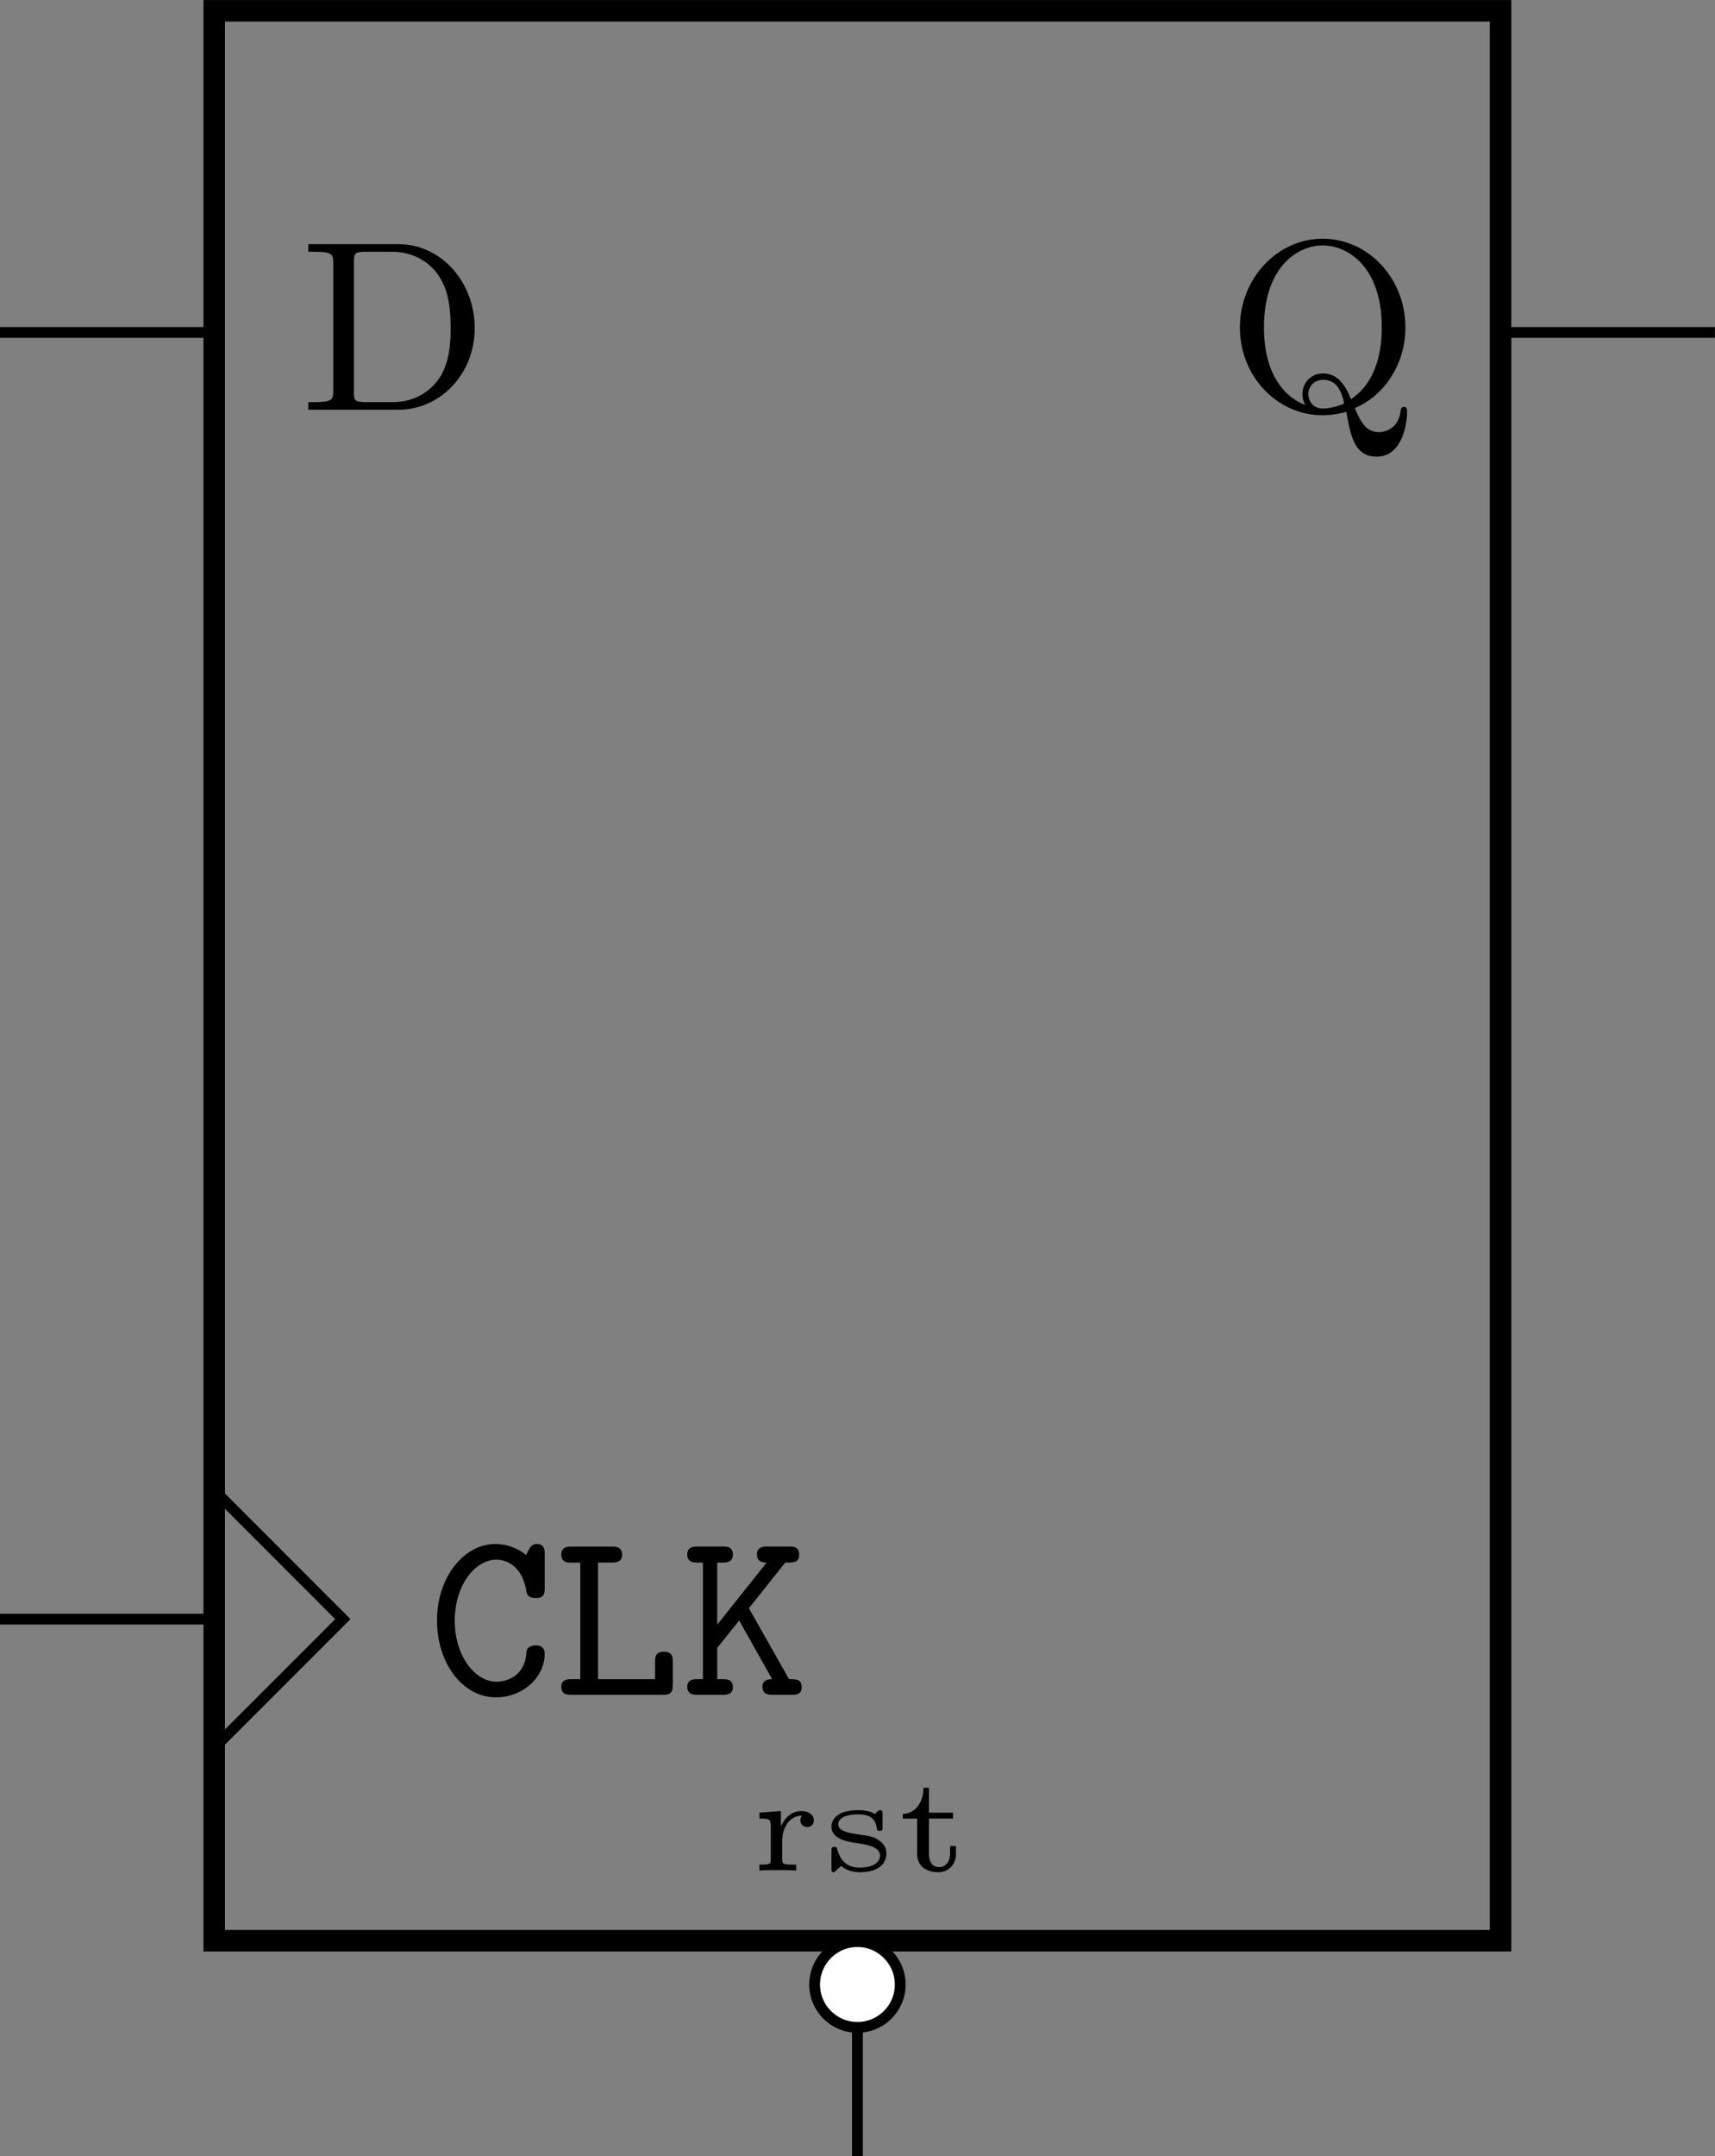 <?xml version="1.0" encoding="UTF-8" standalone="no"?>
<svg
   xmlns:dc="http://purl.org/dc/elements/1.1/"
   xmlns:cc="http://creativecommons.org/ns#"
   xmlns:rdf="http://www.w3.org/1999/02/22-rdf-syntax-ns#"
   xmlns:svg="http://www.w3.org/2000/svg"
   xmlns="http://www.w3.org/2000/svg"
   xmlns:xlink="http://www.w3.org/1999/xlink"
   xmlns:sodipodi="http://sodipodi.sourceforge.net/DTD/sodipodi-0.dtd"
   xmlns:inkscape="http://www.inkscape.org/namespaces/inkscape"
   width="22.4mm"
   height="28.153mm"
   viewBox="0 0 22.4 28.153"
   version="1.1"
   id="svg8"
   inkscape:version="1.0 (4035a4fb49, 2020-05-01)"
   sodipodi:docname="03_DFF_rst.svg">
  <rect x="0" y="0" width="22.4" height="28.153" fill="#808080" stroke="none"/>
  <defs
     id="defs2">
    <g
       id="g956">
      <symbol
         id="glyph0-0"
         overflow="visible">
        <path
           id="path833"
           d=""
           style="stroke:none" />
      </symbol>
      <symbol
         id="glyph0-1"
         overflow="visible">
        <path
           id="path836"
           d="m 4.969,-9 c 0,-0.406 -0.031,-0.406 -0.5,-0.406 C 3.406,-8.484 1.828,-8.484 1.5,-8.484 H 1.234 V -7.875 H 1.5 c 0.516,0 1.266,-0.078 1.844,-0.266 v 7.531 h -2 V 0 c 0.609,-0.031 2.109,-0.031 2.781,-0.031 0.688,0 2.203,0 2.797,0.031 V -0.609 H 4.969 Z m 0,0"
           style="stroke:none" />
      </symbol>
      <symbol
         id="glyph0-2"
         overflow="visible">
        <path
           id="path839"
           d="m 3.266,-1.031 c 0,-0.594 -0.469,-1.031 -1.031,-1.031 -0.562,0 -1.031,0.438 -1.031,1.031 0,0.594 0.469,1.031 1.031,1.031 0.562,0 1.031,-0.438 1.031,-1.031 z m 0,0"
           style="stroke:none" />
      </symbol>
      <symbol
         id="glyph0-3"
         overflow="visible">
        <path
           id="path842"
           d="M 9.016,-3.875 H 8.406 C 8.312,-2.891 8.078,-0.609 5.5,-0.609 H 3.953 V -9.219 h 1.906 v -0.625 C 5.156,-9.812 3.891,-9.812 3.125,-9.812 c -0.531,0 -2.156,0 -2.578,-0.031 v 0.625 H 2.062 v 8.609 H 0.547 V 0 H 8.594 Z m 0,0"
           style="stroke:none" />
      </symbol>
      <symbol
         id="glyph0-4"
         overflow="visible">
        <path
           id="path845"
           d="m 3.203,-8.938 c 0,-0.594 -0.484,-1.031 -1.031,-1.031 -0.594,0 -1.031,0.484 -1.031,1.031 0,0.547 0.438,1.031 1.031,1.031 0.547,0 1.031,-0.438 1.031,-1.031 z m -2.531,2.594 v 0.625 c 0.844,0 0.953,0 0.953,0.562 v 4.547 h -1 V 0 c 0.344,-0.031 1.328,-0.031 1.719,-0.031 0.391,0 1.312,0 1.656,0.031 V -0.609 H 3.109 v -5.844 z m 0,0"
           style="stroke:none" />
      </symbol>
      <symbol
         id="glyph0-5"
         overflow="visible">
        <path
           id="path848"
           d="M 2.984,-9.953 0.5,-9.844 v 0.625 c 0.891,0 0.984,0 0.984,0.562 V 0 H 2.094 c 0.25,-0.266 0.484,-0.547 0.719,-0.828 0.734,0.75 1.516,0.922 2.094,0.922 1.984,0 3.5,-1.219 3.5,-3.297 0,-1.953 -1.344,-3.25 -3.312,-3.25 -0.844,0 -1.516,0.266 -2.109,0.734 z M 3.062,-5.031 c 0.5,-0.688 1.234,-0.953 1.844,-0.953 1.781,0 1.781,1.828 1.781,2.766 0,0.656 0,1.469 -0.344,2 -0.453,0.688 -1.125,0.828 -1.578,0.828 -0.984,0 -1.516,-0.688 -1.703,-1 z m 0,0"
           style="stroke:none" />
      </symbol>
      <symbol
         id="glyph0-6"
         overflow="visible">
        <path
           id="path851"
           d="m 2.984,-3.234 c 0,-0.469 0.094,-2.75 1.781,-2.75 -0.203,0.156 -0.312,0.406 -0.312,0.656 0,0.594 0.484,0.844 0.844,0.844 0.359,0 0.828,-0.25 0.828,-0.844 0,-0.719 -0.75,-1.125 -1.438,-1.125 -1.125,0 -1.625,0.984 -1.812,1.594 H 2.859 v -1.594 L 0.5,-6.344 v 0.625 c 0.891,0 0.984,0 0.984,0.562 v 4.547 H 0.5 V 0 c 0.328,-0.031 1.406,-0.031 1.812,-0.031 0.406,0 1.578,0 1.922,0.031 v -0.609 h -1.25 z m 0,0"
           style="stroke:none" />
      </symbol>
      <symbol
         id="glyph0-7"
         overflow="visible">
        <path
           id="path854"
           d="m 6.484,-3.172 c 0.328,0 0.422,0 0.422,-0.359 0,-0.422 -0.109,-1.5 -0.766,-2.172 C 5.531,-6.312 4.734,-6.5 3.906,-6.5 c -2.25,0 -3.469,1.469 -3.469,3.266 0,2.016 1.484,3.328 3.656,3.328 2.156,0 2.812,-1.531 2.812,-1.766 0,-0.219 -0.219,-0.219 -0.312,-0.219 -0.219,0 -0.234,0.047 -0.328,0.234 -0.375,0.922 -1.312,1.219 -2,1.219 -2.078,0 -2.094,-1.922 -2.094,-2.734 z m -4.312,-0.406 C 2.188,-4.172 2.203,-4.734 2.516,-5.25 2.781,-5.703 3.281,-6.031 3.906,-6.031 c 1.531,0 1.656,1.734 1.672,2.453 z m 0,0"
           style="stroke:none" />
      </symbol>
      <symbol
         id="glyph0-8"
         overflow="visible">
        <path
           id="path857"
           d="M 6.594,-4.281 C 6.594,-5.609 5.547,-6.5 3.531,-6.5 c -0.812,0 -2.5,0.078 -2.5,1.281 0,0.594 0.453,0.859 0.844,0.859 0.438,0 0.844,-0.297 0.844,-0.844 0,-0.281 -0.094,-0.531 -0.344,-0.688 0.484,-0.141 0.828,-0.141 1.094,-0.141 0.984,0 1.562,0.547 1.562,1.734 v 0.562 c -2.266,0 -4.547,0.641 -4.547,2.234 0,1.297 1.672,1.594 2.656,1.594 1.109,0 1.812,-0.609 2.094,-1.234 0,0.531 0,1.141 1.453,1.141 h 0.734 c 0.297,0 0.406,0 0.406,-0.312 0,-0.297 -0.125,-0.297 -0.328,-0.297 C 6.594,-0.625 6.594,-0.859 6.594,-1.188 Z M 5.031,-2 c 0,1.359 -1.203,1.609 -1.656,1.609 -0.703,0 -1.297,-0.469 -1.297,-1.125 0,-1.312 1.547,-1.75 2.953,-1.828 z m 0,0"
           style="stroke:none" />
      </symbol>
      <symbol
         id="glyph1-0"
         overflow="visible">
        <path
           id="path860"
           d=""
           style="stroke:none" />
      </symbol>
      <symbol
         id="glyph1-1"
         overflow="visible">
        <path
           id="path863"
           d="m 0.562,-3.406 c 0,2.062 1.609,3.625 3.469,3.625 1.625,0 2.594,-1.391 2.594,-2.547 C 6.625,-2.422 6.625,-2.5 6.5,-2.5 6.391,-2.5 6.391,-2.438 6.375,-2.328 6.297,-0.906 5.234,-0.094 4.141,-0.094 c -0.609,0 -2.562,-0.328 -2.562,-3.312 0,-2.969 1.953,-3.312 2.562,-3.312 1.078,0 1.969,0.906 2.172,2.359 C 6.328,-4.219 6.328,-4.188 6.469,-4.188 6.625,-4.188 6.625,-4.219 6.625,-4.422 V -6.781 c 0,-0.172 0,-0.25 -0.109,-0.25 -0.031,0 -0.078,0 -0.156,0.125 l -0.5,0.734 C 5.5,-6.531 4.984,-7.031 4.031,-7.031 c -1.875,0 -3.469,1.594 -3.469,3.625 z m 0,0"
           style="stroke:none" />
      </symbol>
      <symbol
         id="glyph1-2"
         overflow="visible">
        <path
           id="path866"
           d="M 4.688,-2.141 C 4.688,-3.406 3.703,-4.469 2.5,-4.469 c -1.25,0 -2.219,1.094 -2.219,2.328 0,1.297 1.031,2.25 2.203,2.25 1.203,0 2.203,-0.984 2.203,-2.25 z m -2.188,2 c -0.438,0 -0.875,-0.203 -1.141,-0.672 -0.25,-0.438 -0.25,-1.047 -0.25,-1.406 0,-0.391 0,-0.922 0.234,-1.359 C 1.609,-4.031 2.078,-4.25 2.484,-4.25 c 0.438,0 0.859,0.219 1.125,0.656 0.266,0.422 0.266,1 0.266,1.375 0,0.359 0,0.906 -0.219,1.344 C 3.422,-0.422 2.984,-0.141 2.5,-0.141 Z m 0,0"
           style="stroke:none" />
      </symbol>
      <symbol
         id="glyph1-3"
         overflow="visible">
        <path
           id="path869"
           d="M 1.094,-3.422 V -0.75 c 0,0.438 -0.109,0.438 -0.781,0.438 V 0 c 0.359,-0.016 0.859,-0.031 1.141,-0.031 0.25,0 0.766,0.016 1.109,0.031 v -0.312 c -0.672,0 -0.781,0 -0.781,-0.438 V -2.594 C 1.781,-3.625 2.5,-4.188 3.125,-4.188 c 0.641,0 0.75,0.531 0.75,1.109 V -0.75 c 0,0.438 -0.109,0.438 -0.781,0.438 V 0 c 0.344,-0.016 0.859,-0.031 1.125,-0.031 0.25,0 0.781,0.016 1.109,0.031 v -0.312 c -0.656,0 -0.766,0 -0.766,-0.438 v -1.844 c 0,-1.031 0.703,-1.594 1.344,-1.594 0.625,0 0.734,0.531 0.734,1.109 V -0.75 c 0,0.438 -0.109,0.438 -0.781,0.438 V 0 c 0.344,-0.016 0.859,-0.031 1.125,-0.031 0.266,0 0.781,0.016 1.125,0.031 v -0.312 c -0.516,0 -0.766,0 -0.781,-0.297 v -1.906 c 0,-0.859 0,-1.156 -0.312,-1.516 -0.141,-0.172 -0.469,-0.375 -1.047,-0.375 -0.828,0 -1.281,0.594 -1.438,0.984 C 4.391,-4.297 3.656,-4.406 3.203,-4.406 2.469,-4.406 2,-3.984 1.719,-3.359 V -4.406 L 0.312,-4.297 v 0.312 c 0.703,0 0.781,0.062 0.781,0.562 z m 0,0"
           style="stroke:none" />
      </symbol>
      <symbol
         id="glyph1-4"
         overflow="visible">
        <path
           id="path872"
           d="m 1.719,-3.75 v -0.656 l -1.438,0.109 v 0.312 c 0.703,0 0.781,0.062 0.781,0.5 v 4.656 C 1.062,1.625 0.953,1.625 0.281,1.625 V 1.938 C 0.625,1.922 1.141,1.906 1.391,1.906 c 0.281,0 0.781,0.016 1.125,0.031 V 1.625 C 1.859,1.625 1.75,1.625 1.75,1.172 V -0.594 c 0.047,0.172 0.469,0.703 1.219,0.703 1.188,0 2.219,-0.984 2.219,-2.266 0,-1.266 -0.953,-2.25 -2.078,-2.25 -0.781,0 -1.203,0.438 -1.391,0.656 z M 1.75,-1.141 v -2.219 C 2.031,-3.875 2.516,-4.156 3.031,-4.156 c 0.734,0 1.328,0.875 1.328,2 0,1.203 -0.688,2.047 -1.422,2.047 -0.406,0 -0.781,-0.203 -1.047,-0.609 C 1.75,-0.922 1.75,-0.938 1.75,-1.141 Z m 0,0"
           style="stroke:none" />
      </symbol>
      <symbol
         id="glyph1-5"
         overflow="visible">
        <path
           id="path875"
           d="M 1.094,-3.422 V -0.75 c 0,0.438 -0.109,0.438 -0.781,0.438 V 0 c 0.359,-0.016 0.859,-0.031 1.141,-0.031 0.25,0 0.766,0.016 1.109,0.031 v -0.312 c -0.672,0 -0.781,0 -0.781,-0.438 V -2.594 C 1.781,-3.625 2.5,-4.188 3.125,-4.188 c 0.641,0 0.75,0.531 0.75,1.109 V -0.75 c 0,0.438 -0.109,0.438 -0.781,0.438 V 0 c 0.344,-0.016 0.859,-0.031 1.125,-0.031 0.25,0 0.781,0.016 1.109,0.031 v -0.312 c -0.516,0 -0.766,0 -0.766,-0.297 v -1.906 c 0,-0.859 0,-1.156 -0.312,-1.516 -0.141,-0.172 -0.469,-0.375 -1.047,-0.375 C 2.469,-4.406 2,-3.984 1.719,-3.359 V -4.406 L 0.312,-4.297 v 0.312 c 0.703,0 0.781,0.062 0.781,0.562 z m 0,0"
           style="stroke:none" />
      </symbol>
      <symbol
         id="glyph1-6"
         overflow="visible">
        <path
           id="path878"
           d="M 1.109,-2.516 C 1.172,-4 2.016,-4.25 2.359,-4.25 c 1.016,0 1.125,1.344 1.125,1.734 z m 0,0.219 h 2.781 c 0.219,0 0.25,0 0.25,-0.219 0,-0.984 -0.547,-1.953 -1.781,-1.953 -1.156,0 -2.078,1.031 -2.078,2.281 0,1.328 1.047,2.297 2.188,2.297 C 3.688,0.109 4.141,-1 4.141,-1.188 4.141,-1.281 4.062,-1.312 4,-1.312 c -0.078,0 -0.109,0.062 -0.125,0.141 -0.344,1.031 -1.25,1.031 -1.344,1.031 -0.5,0 -0.891,-0.297 -1.125,-0.672 -0.297,-0.469 -0.297,-1.125 -0.297,-1.484 z m 0,0"
           style="stroke:none" />
      </symbol>
      <symbol
         id="glyph1-7"
         overflow="visible">
        <path
           id="path881"
           d="m 1.719,-3.984 h 1.438 v -0.312 H 1.719 V -6.125 h -0.25 c 0,0.812 -0.297,1.875 -1.281,1.922 v 0.219 h 0.844 v 2.75 c 0,1.219 0.938,1.344 1.297,1.344 0.703,0 0.984,-0.703 0.984,-1.344 v -0.562 h -0.25 V -1.25 c 0,0.734 -0.297,1.109 -0.672,1.109 -0.672,0 -0.672,-0.906 -0.672,-1.078 z m 0,0"
           style="stroke:none" />
      </symbol>
      <symbol
         id="glyph1-8"
         overflow="visible">
        <path
           id="path884"
           d="m 2.078,-1.938 c 0.219,0.047 1.031,0.203 1.031,0.922 0,0.5 -0.344,0.906 -1.125,0.906 -0.844,0 -1.203,-0.562 -1.391,-1.422 C 0.562,-1.656 0.562,-1.688 0.453,-1.688 c -0.125,0 -0.125,0.062 -0.125,0.234 V -0.125 c 0,0.172 0,0.234 0.109,0.234 0.047,0 0.062,-0.016 0.25,-0.203 0.016,-0.016 0.016,-0.031 0.203,-0.219 0.438,0.406 0.891,0.422 1.094,0.422 1.141,0 1.609,-0.672 1.609,-1.391 0,-0.516 -0.297,-0.828 -0.422,-0.938 C 2.844,-2.547 2.453,-2.625 2.031,-2.703 1.469,-2.812 0.812,-2.938 0.812,-3.516 c 0,-0.359 0.25,-0.766 1.109,-0.766 1.094,0 1.156,0.906 1.172,1.203 0,0.094 0.094,0.094 0.109,0.094 0.141,0 0.141,-0.047 0.141,-0.234 v -1.016 c 0,-0.156 0,-0.234 -0.109,-0.234 -0.047,0 -0.078,0 -0.203,0.125 -0.031,0.031 -0.125,0.125 -0.172,0.156 -0.375,-0.281 -0.781,-0.281 -0.938,-0.281 -1.219,0 -1.594,0.672 -1.594,1.234 0,0.344 0.156,0.625 0.422,0.844 0.328,0.25 0.609,0.312 1.328,0.453 z m 0,0"
           style="stroke:none" />
      </symbol>
      <symbol
         id="glyph1-9"
         overflow="visible">
        <path
           id="path887"
           d="m 1.172,-2.172 c 0,-1.625 0.812,-2.047 1.344,-2.047 0.094,0 0.719,0.016 1.062,0.375 -0.406,0.031 -0.469,0.328 -0.469,0.453 0,0.266 0.188,0.453 0.453,0.453 0.266,0 0.469,-0.156 0.469,-0.469 0,-0.672 -0.766,-1.062 -1.531,-1.062 -1.25,0 -2.156,1.078 -2.156,2.312 0,1.281 0.984,2.266 2.141,2.266 1.328,0 1.656,-1.203 1.656,-1.297 0,-0.094 -0.109,-0.094 -0.141,-0.094 -0.078,0 -0.109,0.031 -0.125,0.094 -0.281,0.922 -0.938,1.047 -1.297,1.047 -0.531,0 -1.406,-0.422 -1.406,-2.031 z m 0,0"
           style="stroke:none" />
      </symbol>
      <symbol
         id="glyph1-10"
         overflow="visible">
        <path
           id="path890"
           d="M 3.734,-6.297 C 3.828,-6.375 3.906,-6.484 3.906,-6.594 c 0,-0.188 -0.172,-0.359 -0.359,-0.359 -0.141,0 -0.25,0.109 -0.297,0.172 l -1.203,1.516 0.172,0.188 z m 0,0"
           style="stroke:none" />
      </symbol>
      <symbol
         id="glyph1-11"
         overflow="visible">
        <path
           id="path893"
           d="M 3.891,-0.781 V 0.109 L 5.328,0 V -0.312 C 4.641,-0.312 4.562,-0.375 4.562,-0.875 v -3.531 l -1.469,0.109 v 0.312 c 0.688,0 0.781,0.062 0.781,0.562 v 1.766 c 0,0.875 -0.484,1.547 -1.219,1.547 -0.828,0 -0.875,-0.469 -0.875,-0.984 v -3.312 L 0.312,-4.297 v 0.312 c 0.781,0 0.781,0.031 0.781,0.906 v 1.5 c 0,0.781 0,1.688 1.516,1.688 0.562,0 1,-0.281 1.281,-0.891 z m 0,0"
           style="stroke:none" />
      </symbol>
      <symbol
         id="glyph1-12"
         overflow="visible">
        <path
           id="path896"
           d="M 1.766,-4.406 0.375,-4.297 v 0.312 c 0.641,0 0.734,0.062 0.734,0.547 V -0.75 c 0,0.438 -0.109,0.438 -0.781,0.438 V 0 C 0.641,-0.016 1.188,-0.031 1.422,-0.031 1.781,-0.031 2.125,-0.016 2.469,0 v -0.312 c -0.672,0 -0.703,-0.047 -0.703,-0.438 z m 0.031,-1.734 c 0,-0.312 -0.234,-0.531 -0.516,-0.531 -0.312,0 -0.531,0.266 -0.531,0.531 0,0.266 0.219,0.531 0.531,0.531 0.281,0 0.516,-0.219 0.516,-0.531 z m 0,0"
           style="stroke:none" />
      </symbol>
      <symbol
         id="glyph1-13"
         overflow="visible">
        <path
           id="path899"
           d="M 1.766,-6.922 0.328,-6.812 V -6.5 c 0.703,0 0.781,0.062 0.781,0.562 V -0.75 c 0,0.438 -0.109,0.438 -0.781,0.438 V 0 C 0.656,-0.016 1.188,-0.031 1.438,-0.031 c 0.25,0 0.734,0.016 1.109,0.031 v -0.312 c -0.672,0 -0.781,0 -0.781,-0.438 z m 0,0"
           style="stroke:none" />
      </symbol>
      <symbol
         id="glyph1-14"
         overflow="visible">
        <path
           id="path902"
           d="m 3.891,-4 c 0.094,-0.109 0.094,-0.125 0.094,-0.172 0,-0.125 -0.094,-0.125 -0.266,-0.125 H 0.531 L 0.422,-2.688 h 0.25 c 0.062,-1.016 0.25,-1.391 1.344,-1.391 H 3.156 L 0.375,-0.312 C 0.281,-0.203 0.281,-0.188 0.281,-0.141 0.281,0 0.344,0 0.531,0 H 3.828 L 4,-1.859 H 3.75 C 3.656,-0.688 3.453,-0.25 2.297,-0.25 h -1.188 z m 0,0"
           style="stroke:none" />
      </symbol>
      <symbol
         id="glyph1-15"
         overflow="visible">
        <path
           id="path905"
           d="m 3.312,-0.75 c 0.047,0.391 0.312,0.812 0.781,0.812 0.219,0 0.828,-0.141 0.828,-0.953 v -0.562 h -0.25 v 0.562 c 0,0.578 -0.25,0.641 -0.359,0.641 -0.328,0 -0.375,-0.453 -0.375,-0.5 v -1.984 c 0,-0.422 0,-0.812 -0.359,-1.188 C 3.188,-4.312 2.688,-4.469 2.219,-4.469 c -0.828,0 -1.516,0.469 -1.516,1.125 0,0.297 0.203,0.469 0.469,0.469 0.281,0 0.453,-0.203 0.453,-0.453 0,-0.125 -0.047,-0.453 -0.516,-0.453 C 1.391,-4.141 1.875,-4.25 2.188,-4.25 c 0.5,0 1.062,0.391 1.062,1.281 v 0.359 c -0.516,0.031 -1.203,0.062 -1.828,0.359 -0.75,0.344 -1,0.859 -1,1.297 0,0.812 0.969,1.062 1.594,1.062 0.656,0 1.109,-0.406 1.297,-0.859 z M 3.25,-2.391 v 1 c 0,0.938 -0.719,1.281 -1.172,1.281 -0.484,0 -0.891,-0.344 -0.891,-0.844 0,-0.547 0.422,-1.375 2.062,-1.438 z m 0,0"
           style="stroke:none" />
      </symbol>
      <symbol
         id="glyph1-16"
         overflow="visible">
        <path
           id="path908"
           d="m 3.781,-0.547 v 0.656 L 5.25,0 v -0.312 c -0.688,0 -0.781,-0.062 -0.781,-0.562 V -6.922 L 3.047,-6.812 V -6.5 c 0.688,0 0.766,0.062 0.766,0.562 v 2.156 c -0.281,-0.359 -0.719,-0.625 -1.25,-0.625 -1.172,0 -2.219,0.984 -2.219,2.266 0,1.266 0.969,2.25 2.109,2.25 0.641,0 1.078,-0.344 1.328,-0.656 z m 0,-2.672 v 2.047 c 0,0.172 0,0.188 -0.109,0.359 C 3.375,-0.328 2.938,-0.109 2.5,-0.109 2.047,-0.109 1.688,-0.375 1.453,-0.75 1.203,-1.156 1.172,-1.719 1.172,-2.141 1.172,-2.5 1.188,-3.094 1.469,-3.547 1.688,-3.859 2.062,-4.188 2.609,-4.188 c 0.344,0 0.766,0.156 1.062,0.594 0.109,0.172 0.109,0.188 0.109,0.375 z m 0,0"
           style="stroke:none" />
      </symbol>
      <symbol
         id="glyph1-17"
         overflow="visible">
        <path
           id="path911"
           d="m 4.078,-2.297 h 2.781 C 7,-2.297 7.188,-2.297 7.188,-2.5 7.188,-2.688 7,-2.688 6.859,-2.688 h -2.781 v -2.797 c 0,-0.141 0,-0.328 -0.203,-0.328 -0.203,0 -0.203,0.188 -0.203,0.328 V -2.688 h -2.781 c -0.141,0 -0.328,0 -0.328,0.188 0,0.203 0.188,0.203 0.328,0.203 h 2.781 V 0.5 c 0,0.141 0,0.328 0.203,0.328 0.203,0 0.203,-0.188 0.203,-0.328 z m 0,0"
           style="stroke:none" />
      </symbol>
      <symbol
         id="glyph1-18"
         overflow="visible">
        <path
           id="path914"
           d="M 3.203,-0.156 C 2.672,-0.359 1.562,-1.094 1.562,-3.375 c 0,-2.594 1.391,-3.406 2.312,-3.406 0.953,0 2.312,0.859 2.312,3.406 0,0.766 -0.109,2.172 -1.172,2.953 -0.219,-0.562 -0.547,-1.047 -1.125,-1.047 -0.516,0 -0.812,0.422 -0.812,0.828 0,0.266 0.125,0.469 0.125,0.484 z M 4.75,-0.266 C 4.422,-0.062 4.094,-0.031 3.875,-0.031 c -0.5,0 -0.578,-0.453 -0.578,-0.609 0,-0.281 0.203,-0.609 0.594,-0.609 0.531,0 0.75,0.406 0.859,0.984 z M 5.156,-0.062 C 6.344,-0.594 7.188,-1.875 7.188,-3.375 c 0,-2.031 -1.5,-3.656 -3.312,-3.656 -1.797,0 -3.312,1.594 -3.312,3.656 0,2.016 1.5,3.594 3.312,3.594 0.312,0 0.656,-0.062 0.953,-0.156 0.141,0.953 0.281,1.875 1.219,1.875 C 7.062,1.938 7.25,0.609 7.25,0.094 7.25,0 7.25,-0.109 7.141,-0.109 7.047,-0.109 7.031,-0.031 7.031,0.062 6.969,0.609 6.547,0.906 6.125,0.906 5.656,0.906 5.406,0.562 5.156,-0.062 Z m 0,0"
           style="stroke:none" />
      </symbol>
      <symbol
         id="glyph1-19"
         overflow="visible">
        <path
           id="path917"
           d="m 2.938,-6.375 c 0,-0.25 0,-0.266 -0.234,-0.266 C 2.078,-6 1.203,-6 0.891,-6 v 0.312 c 0.203,0 0.781,0 1.297,-0.266 v 5.172 c 0,0.359 -0.031,0.469 -0.922,0.469 h -0.312 V 0 c 0.344,-0.031 1.203,-0.031 1.609,-0.031 0.391,0 1.266,0 1.609,0.031 v -0.312 h -0.312 c -0.906,0 -0.922,-0.109 -0.922,-0.469 z m 0,0"
           style="stroke:none" />
      </symbol>
      <symbol
         id="glyph2-0"
         overflow="visible">
        <path
           id="path920"
           d=""
           style="stroke:none" />
      </symbol>
      <symbol
         id="glyph2-1"
         overflow="visible">
        <path
           id="path923"
           d="m -2.297,-6.562 c 0,-0.172 0,-0.359 -0.203,-0.359 -0.188,0 -0.188,0.188 -0.188,0.359 v 5.391 c 0,0.172 0,0.344 0.188,0.344 0.203,0 0.203,-0.172 0.203,-0.344 z m 0,0"
           style="stroke:none" />
      </symbol>
      <symbol
         id="glyph3-0"
         overflow="visible">
        <path
           id="path926"
           d=""
           style="stroke:none" />
      </symbol>
      <symbol
         id="glyph3-1"
         overflow="visible">
        <path
           id="path929"
           d="m -2.297,-4.078 v -2.781 c 0,-0.141 0,-0.328 -0.203,-0.328 -0.188,0 -0.188,0.188 -0.188,0.328 v 2.781 h -2.797 c -0.141,0 -0.328,0 -0.328,0.203 0,0.203 0.188,0.203 0.328,0.203 H -2.688 v 2.781 c 0,0.141 0,0.328 0.188,0.328 0.203,0 0.203,-0.188 0.203,-0.328 v -2.781 H 0.5 c 0.141,0 0.328,0 0.328,-0.203 0,-0.203 -0.188,-0.203 -0.328,-0.203 z m 0,0"
           style="stroke:none" />
      </symbol>
      <symbol
         id="glyph4-0"
         overflow="visible">
        <path
           id="path932"
           d=""
           style="stroke:none" />
      </symbol>
      <symbol
         id="glyph4-1"
         overflow="visible">
        <path
           id="path935"
           d="m 6.562,-2.297 c 0.172,0 0.359,0 0.359,-0.203 0,-0.188 -0.188,-0.188 -0.359,-0.188 H 1.172 c -0.172,0 -0.344,0 -0.344,0.188 0,0.203 0.172,0.203 0.344,0.203 z m 0,0"
           style="stroke:none" />
      </symbol>
      <symbol
         id="glyph5-0"
         overflow="visible">
        <path
           id="path938"
           d=""
           style="stroke:none" />
      </symbol>
      <symbol
         id="glyph5-1"
         overflow="visible">
        <path
           id="path941"
           d="m 4.719,-6.703 c -0.109,-0.25 -0.219,-0.25 -0.391,-0.25 -0.281,0 -0.328,0.078 -0.391,0.25 l -2.469,6 C 1.406,-0.547 1.375,-0.469 0.625,-0.469 H 0.406 V 0 c 0.375,-0.016 0.859,-0.031 1.172,-0.031 0.391,0 0.938,0 1.312,0.031 V -0.469 C 2.875,-0.469 2,-0.469 2,-0.594 c 0,-0.016 0.031,-0.109 0.047,-0.125 l 0.5,-1.203 H 5.219 L 5.812,-0.469 H 4.859 V 0 C 5.25,-0.031 6.188,-0.031 6.625,-0.031 c 0.391,0 1.266,0 1.625,0.031 V -0.469 H 7.281 Z M 3.875,-5.156 5.016,-2.391 h -2.281 z m 0,0"
           style="stroke:none" />
      </symbol>
      <symbol
         id="glyph5-2"
         overflow="visible">
        <path
           id="path944"
           d="M 7.375,-6.156 C 7.438,-6.281 7.484,-6.375 8.203,-6.375 h 0.188 v -0.469 c -0.375,0.016 -0.859,0.031 -1.125,0.031 -0.391,0 -0.922,0 -1.297,-0.031 V -6.375 c 0.078,0 0.875,0 0.875,0.125 0,0.047 -0.031,0.094 -0.047,0.125 L 4.781,-1.594 2.656,-6.375 h 0.938 v -0.469 c -0.375,0.031 -1.328,0.031 -1.766,0.031 -0.375,0 -1.219,0 -1.562,-0.031 V -6.375 h 0.906 l 2.75,6.203 c 0.078,0.172 0.125,0.25 0.406,0.25 0.156,0 0.281,0 0.391,-0.234 z m 0,0"
           style="stroke:none" />
      </symbol>
      <symbol
         id="glyph5-3"
         overflow="visible">
        <path
           id="path947"
           d="m 4.75,-2.188 h 3.078 c 0.141,0 0.438,0 0.438,-0.312 0,-0.297 -0.297,-0.297 -0.438,-0.297 H 4.75 v -3.094 c 0,-0.125 0,-0.422 -0.297,-0.422 -0.312,0 -0.312,0.297 -0.312,0.422 v 3.094 H 1.062 c -0.141,0 -0.422,0 -0.422,0.297 0,0.312 0.297,0.312 0.422,0.312 h 3.078 v 3.078 c 0,0.125 0,0.422 0.312,0.422 C 4.75,1.312 4.75,1.031 4.75,0.891 Z m 0,0"
           style="stroke:none" />
      </symbol>
      <symbol
         id="glyph6-0"
         overflow="visible">
        <path
           id="path950"
           d=""
           style="stroke:none" />
      </symbol>
      <symbol
         id="glyph6-1"
         overflow="visible">
        <path
           id="path953"
           d="m 7.5,-2.188 c 0.141,0 0.438,0 0.438,-0.312 0,-0.297 -0.281,-0.297 -0.438,-0.297 H 1.406 c -0.156,0 -0.453,0 -0.453,0.297 0,0.312 0.297,0.312 0.453,0.312 z m 0,0"
           style="stroke:none" />
      </symbol>
    </g>
    <g
       id="g2242">
      <symbol
         id="glyph0-0-0"
         overflow="visible">
        <path
           id="path2176"
           d=""
           style="stroke:none" />
      </symbol>
      <symbol
         id="glyph0-1-4"
         overflow="visible">
        <path
           id="path2179"
           d="m 2.031,-5.484 c 0,-0.297 0.016,-0.359 0.438,-0.359 h 1.172 c 0.875,0 1.25,0.703 1.25,1.234 0,0.688 -0.609,1.312 -1.453,1.312 H 2.031 Z m 2.203,2.281 C 5.125,-3.375 5.75,-3.953 5.75,-4.609 5.75,-5.406 4.891,-6.125 3.703,-6.125 H 0.375 v 0.281 h 0.203 c 0.688,0 0.703,0.094 0.703,0.422 v 4.719 c 0,0.328 -0.016,0.422 -0.703,0.422 H 0.375 V 0 h 3.578 c 1.219,0 2.062,-0.797 2.062,-1.625 0,-0.812 -0.781,-1.469 -1.781,-1.578 z M 2.469,-0.281 c -0.422,0 -0.438,-0.062 -0.438,-0.359 v -2.438 h 1.703 c 1.031,0 1.391,0.875 1.391,1.422 0,0.703 -0.547,1.375 -1.469,1.375 z m 0,0"
           style="stroke:none" />
      </symbol>
      <symbol
         id="glyph0-2-1"
         overflow="visible">
        <path
           id="path2182"
           d="m 4.766,-0.062 c 0.969,-0.391 1.875,-1.5 1.875,-2.984 0,-1.828 -1.391,-3.281 -3.062,-3.281 -1.672,0 -3.062,1.469 -3.062,3.281 0,1.828 1.391,3.25 3.062,3.25 0.312,0 0.656,-0.062 0.875,-0.125 0.156,0.875 0.297,1.656 1.125,1.656 0.938,0 1.125,-1.203 1.125,-1.656 0,-0.078 0,-0.188 -0.125,-0.188 -0.062,0 -0.094,0.062 -0.109,0.094 -0.062,0.781 -0.672,0.844 -0.812,0.844 -0.484,0 -0.672,-0.391 -0.891,-0.891 z M 2.938,-0.172 c -0.875,-0.344 -1.531,-1.266 -1.531,-2.875 0,-2.219 1.234,-3.031 2.172,-3.031 0.938,0 2.188,0.797 2.188,3.031 0,1.188 -0.359,2.141 -1.141,2.656 -0.172,-0.438 -0.453,-0.953 -1.031,-0.953 -0.453,0 -0.766,0.359 -0.766,0.766 0,0.219 0.094,0.391 0.109,0.406 z m 1.438,-0.062 c -0.266,0.125 -0.562,0.188 -0.797,0.188 -0.438,0 -0.531,-0.391 -0.531,-0.531 0,-0.266 0.203,-0.531 0.547,-0.531 0.484,0 0.672,0.375 0.781,0.875 z m 0,0"
           style="stroke:none" />
      </symbol>
      <symbol
         id="glyph0-3-0"
         overflow="visible">
        <path
           id="path2185"
           d="M 3.672,-6.234 C 3.625,-6.344 3.594,-6.422 3.453,-6.422 c -0.141,0 -0.156,0.047 -0.219,0.203 L 1.312,-0.891 C 1.203,-0.594 1,-0.281 0.312,-0.281 V 0 c 0.328,-0.031 0.578,-0.031 0.906,-0.031 0.312,0 0.516,0.016 1.016,0.031 v -0.281 c -0.516,0 -0.672,-0.281 -0.672,-0.453 0,-0.078 0.031,-0.125 0.047,-0.172 L 2.031,-2.062 h 2.312 l 0.484,1.359 C 4.875,-0.625 4.875,-0.594 4.875,-0.547 c 0,0.266 -0.5,0.266 -0.734,0.266 V 0 c 0.406,-0.031 0.875,-0.031 1.281,-0.031 0.406,0 0.438,0 1.172,0.031 V -0.281 H 6.453 c -0.562,0 -0.656,-0.078 -0.75,-0.328 z M 4.25,-2.344 H 2.125 l 1.062,-2.938 z m 0,0"
           style="stroke:none" />
      </symbol>
      <symbol
         id="glyph0-4-8"
         overflow="visible">
        <path
           id="path2188"
           d="m 0.562,-5.844 c 0.688,0 0.719,0.094 0.719,0.422 v 4.719 C 1.281,-0.375 1.25,-0.281 0.562,-0.281 H 0.359 V 0 H 3.688 C 5.25,0 6.516,-1.328 6.516,-3.016 6.516,-4.719 5.281,-6.125 3.688,-6.125 H 0.359 v 0.281 z M 2.5,-0.281 c -0.422,0 -0.453,-0.062 -0.453,-0.359 v -4.844 c 0,-0.297 0.031,-0.359 0.453,-0.359 h 0.953 c 0.875,0 1.406,0.453 1.656,0.781 C 5.5,-4.547 5.625,-3.906 5.625,-3.016 c 0,0.375 0,1.312 -0.484,1.938 C 4.672,-0.469 4.031,-0.281 3.469,-0.281 Z m 0,0"
           style="stroke:none" />
      </symbol>
      <symbol
         id="glyph1-0-3"
         overflow="visible">
        <path
           id="path2191"
           d=""
           style="stroke:none" />
      </symbol>
      <symbol
         id="glyph1-1-1"
         overflow="visible">
        <path
           id="path2194"
           d="m 4.344,-5.203 c 0,-0.141 0,-0.375 -0.297,-0.375 -0.188,0 -0.25,0.109 -0.391,0.406 -0.203,-0.172 -0.609,-0.406 -1.141,-0.406 -1.156,0 -2.156,1.219 -2.156,2.828 0,1.625 0.984,2.844 2.172,2.844 1.016,0 1.812,-0.75 1.812,-1.609 0,-0.312 -0.25,-0.312 -0.328,-0.312 -0.047,0 -0.328,0 -0.344,0.234 C 3.609,-0.5 2.656,-0.484 2.562,-0.484 c -0.797,0 -1.547,-0.953 -1.547,-2.25 C 1.016,-4.078 1.781,-5 2.562,-5 2.75,-5 3.5,-4.922 3.672,-3.797 c 0.047,0.219 0.266,0.219 0.344,0.219 0.328,0 0.328,-0.203 0.328,-0.375 z m 0,0"
           style="stroke:none" />
      </symbol>
      <symbol
         id="glyph1-2-8"
         overflow="visible">
        <path
           id="path2197"
           d="m 1.609,-4.891 h 0.5 C 2.25,-4.891 2.5,-4.891 2.5,-5.188 2.5,-5.484 2.25,-5.484 2.109,-5.484 H 0.625 c -0.125,0 -0.375,0 -0.375,0.297 0,0.297 0.234,0.297 0.375,0.297 h 0.328 v 4.312 H 0.625 c -0.125,0 -0.375,0 -0.375,0.281 C 0.25,0 0.484,0 0.625,0 H 4 c 0.297,0 0.375,-0.078 0.375,-0.375 v -0.828 c 0,-0.172 0,-0.391 -0.328,-0.391 -0.328,0 -0.328,0.219 -0.328,0.391 v 0.625 H 1.609 Z m 0,0"
           style="stroke:none" />
      </symbol>
      <symbol
         id="glyph1-3-2"
         overflow="visible">
        <path
           id="path2200"
           d="m 2.484,-3.203 1.344,-1.688 c 0.328,0 0.516,0 0.516,-0.297 0,-0.297 -0.234,-0.297 -0.375,-0.297 H 3.172 c -0.141,0 -0.391,0 -0.391,0.297 0,0.297 0.266,0.297 0.359,0.297 L 1.312,-2.594 V -4.891 H 1.5 c 0.141,0 0.391,0 0.391,-0.297 0,-0.297 -0.234,-0.297 -0.391,-0.297 H 0.594 c -0.141,0 -0.391,0 -0.391,0.297 0,0.297 0.25,0.297 0.391,0.297 h 0.188 v 4.312 h -0.188 c -0.141,0 -0.391,0 -0.391,0.281 C 0.203,0 0.453,0 0.594,0 H 1.5 C 1.641,0 1.891,0 1.891,-0.281 1.891,-0.578 1.656,-0.578 1.5,-0.578 H 1.312 v -1.156 L 2.125,-2.75 3.344,-0.578 c -0.094,0 -0.359,0 -0.359,0.281 C 2.984,0 3.234,0 3.375,0 h 0.688 c 0.141,0 0.375,0 0.375,-0.281 0,-0.297 -0.203,-0.297 -0.469,-0.297 z m 0,0"
           style="stroke:none" />
      </symbol>
      <symbol
         id="glyph2-0-8"
         overflow="visible">
        <path
           id="path2203"
           d=""
           style="stroke:none" />
      </symbol>
      <symbol
         id="glyph2-1-9"
         overflow="visible">
        <path
           id="path2206"
           d="m 1.219,-1.109 c 0,-0.469 0.266,-0.922 0.734,-0.922 0,0 -0.062,0.062 -0.062,0.172 0,0.172 0.141,0.25 0.25,0.25 0.125,0 0.25,-0.078 0.25,-0.25 0,-0.188 -0.188,-0.344 -0.453,-0.344 -0.25,0 -0.562,0.125 -0.75,0.547 H 1.172 V -2.203 L 0.375,-2.141 v 0.219 c 0.375,0 0.422,0.031 0.422,0.266 v 1.234 c 0,0.156 0,0.203 -0.328,0.203 H 0.375 V 0 c 0.219,-0.016 0.438,-0.016 0.641,-0.016 0.266,0 0.516,0 0.719,0.016 V -0.219 H 1.594 c -0.375,0 -0.375,-0.047 -0.375,-0.203 z m 0,0"
           style="stroke:none" />
      </symbol>
      <symbol
         id="glyph2-2"
         overflow="visible">
        <path
           id="path2209"
           d="m 2.234,-2.094 c 0,-0.078 0,-0.141 -0.094,-0.141 -0.016,0 -0.031,0 -0.078,0.031 -0.016,0.031 -0.109,0.109 -0.125,0.109 -0.016,0 -0.016,0 -0.047,-0.031 C 1.781,-2.188 1.594,-2.234 1.344,-2.234 c -0.828,0 -1,0.375 -1,0.609 0,0.469 0.578,0.562 1.047,0.625 0.281,0.047 0.75,0.125 0.75,0.453 0,0.172 -0.156,0.438 -0.75,0.438 -0.344,0 -0.672,-0.125 -0.828,-0.656 C 0.547,-0.859 0.531,-0.875 0.453,-0.875 0.344,-0.875 0.344,-0.828 0.344,-0.719 v 0.641 c 0,0.078 0,0.141 0.078,0.141 0.047,0 0.047,-0.016 0.141,-0.109 l 0.141,-0.125 c 0.25,0.219 0.562,0.234 0.688,0.234 C 2.219,0.062 2.375,-0.375 2.375,-0.625 2.375,-0.859 2.266,-1.016 2.062,-1.141 1.875,-1.266 1.719,-1.281 1.297,-1.344 0.984,-1.391 0.594,-1.453 0.594,-1.719 c 0,-0.172 0.203,-0.359 0.734,-0.359 0.422,0 0.656,0.156 0.688,0.5 C 2.031,-1.5 2.031,-1.469 2.125,-1.469 c 0.109,0 0.109,-0.031 0.109,-0.141 z m 0,0"
           style="stroke:none" />
      </symbol>
      <symbol
         id="glyph2-3"
         overflow="visible">
        <path
           id="path2212"
           d="m 1.219,-1.922 h 0.891 v -0.219 H 1.219 V -3.062 H 1.016 c 0,0.469 -0.25,0.953 -0.766,0.969 v 0.172 H 0.781 V -0.625 c 0,0.562 0.469,0.688 0.781,0.688 0.375,0 0.656,-0.281 0.656,-0.688 V -0.906 H 2 v 0.266 C 2,-0.266 1.781,-0.125 1.609,-0.125 1.219,-0.125 1.219,-0.516 1.219,-0.625 Z m 0,0"
           style="stroke:none" />
      </symbol>
      <symbol
         id="glyph3-0-8"
         overflow="visible">
        <path
           id="path2215"
           d=""
           style="stroke:none" />
      </symbol>
      <symbol
         id="glyph3-1-3"
         overflow="visible">
        <path
           id="path2218"
           d="m -5.25,-2.859 c -0.281,0.062 -0.359,0.156 -0.359,0.469 V -2.312 c 0,0.312 0.078,0.406 0.359,0.469 l 4.672,1.047 V -0.625 c 0,0.125 0,0.375 0.281,0.375 C 0,-0.25 0,-0.484 0,-0.625 v -0.984 c 0,-0.125 0,-0.375 -0.281,-0.375 -0.297,0 -0.297,0.203 -0.297,0.516 l -0.844,-0.188 v -1.391 l 0.844,-0.188 c 0,0.312 0,0.516 0.297,0.516 C 0,-2.719 0,-2.953 0,-3.094 v -0.984 c 0,-0.125 0,-0.375 -0.281,-0.375 -0.297,0 -0.297,0.234 -0.297,0.375 v 0.172 z m 3.234,-0.047 v 1.125 c -1.031,-0.234 -2.406,-0.531 -2.75,-0.562 v -0.016 c 0.203,-0.016 0.625,-0.109 0.688,-0.109 z m 0,0"
           style="stroke:none" />
      </symbol>
      <symbol
         id="glyph3-2"
         overflow="visible">
        <path
           id="path2221"
           d="m -4.891,-1.609 v -0.5 c 0,-0.141 0,-0.391 -0.297,-0.391 -0.297,0 -0.297,0.25 -0.297,0.391 V -0.625 c 0,0.125 0,0.375 0.297,0.375 0.297,0 0.297,-0.234 0.297,-0.375 v -0.328 h 4.312 V -0.625 c 0,0.125 0,0.375 0.281,0.375 C 0,-0.25 0,-0.484 0,-0.625 V -4 c 0,-0.297 -0.078,-0.375 -0.375,-0.375 h -0.828 c -0.172,0 -0.391,0 -0.391,0.328 0,0.328 0.219,0.328 0.391,0.328 h 0.625 v 2.109 z m 0,0"
           style="stroke:none" />
      </symbol>
      <symbol
         id="glyph3-3"
         overflow="visible">
        <path
           id="path2224"
           d="M -4.891,-4.047 V -4.312 c 0,-0.141 0,-0.391 -0.297,-0.391 -0.297,0 -0.297,0.25 -0.297,0.391 v 1.188 c 0,0.141 0,0.375 0.297,0.375 0.297,0 0.297,-0.25 0.297,-0.375 V -3.391 H -1.875 c 0.922,0 1.391,0.562 1.391,1.047 0,0.469 -0.469,1.031 -1.391,1.031 h -3.016 v -0.25 c 0,-0.141 0,-0.391 -0.297,-0.391 -0.297,0 -0.297,0.234 -0.297,0.391 v 1.172 c 0,0.156 0,0.391 0.297,0.391 0.297,0 0.297,-0.25 0.297,-0.391 v -0.25 h 3.047 c 1.125,0 1.938,-0.797 1.938,-1.703 0,-0.906 -0.812,-1.703 -1.938,-1.703 z m 0,0"
           style="stroke:none" />
      </symbol>
      <symbol
         id="glyph4-0-7"
         overflow="visible">
        <path
           id="path2227"
           d=""
           style="stroke:none" />
      </symbol>
      <symbol
         id="glyph4-1-5"
         overflow="visible">
        <path
           id="path2230"
           d="M 2.406,-6.594 C 2.312,-6.812 2.281,-6.812 2.047,-6.812 H 0.375 V -6.5 h 0.234 c 0.766,0 0.781,0.109 0.781,0.469 v 4.984 c 0,0.266 0,0.734 -1.016,0.734 V 0 c 0.344,-0.016 0.828,-0.031 1.156,-0.031 0.328,0 0.828,0.016 1.172,0.031 v -0.312 c -1.031,0 -1.031,-0.469 -1.031,-0.734 v -5.375 H 1.688 L 4.094,-0.219 C 4.141,-0.094 4.188,0 4.281,0 4.391,0 4.422,-0.078 4.469,-0.188 L 6.922,-6.5 v 5.719 c 0,0.359 -0.016,0.469 -0.781,0.469 H 5.906 V 0 c 0.359,-0.031 1.047,-0.031 1.438,-0.031 0.375,0 1.047,0 1.422,0.031 v -0.312 h -0.25 c -0.766,0 -0.781,-0.109 -0.781,-0.469 v -5.25 C 7.734,-6.391 7.75,-6.5 8.516,-6.5 h 0.25 v -0.312 h -1.688 C 6.812,-6.812 6.812,-6.797 6.75,-6.625 L 4.562,-1 Z m 0,0"
           style="stroke:none" />
      </symbol>
      <symbol
         id="glyph4-2"
         overflow="visible">
        <path
           id="path2233"
           d="m 5.797,-2.297 c 0,1.406 -0.969,2.203 -1.906,2.203 -0.469,0 -1.641,-0.25 -1.641,-2.141 V -6.031 C 2.25,-6.391 2.266,-6.5 3.031,-6.5 h 0.234 v -0.312 c -0.344,0.031 -1.078,0.031 -1.469,0.031 -0.375,0 -1.125,0 -1.469,-0.031 V -6.5 H 0.562 c 0.766,0 0.797,0.109 0.797,0.469 v 3.766 c 0,1.391 1.156,2.484 2.516,2.484 1.141,0 2.031,-0.922 2.203,-2.062 0.031,-0.203 0.031,-0.297 0.031,-0.688 v -3.188 c 0,-0.328 0,-0.781 1.031,-0.781 v -0.312 c -0.359,0.016 -0.844,0.031 -1.172,0.031 -0.359,0 -0.828,-0.016 -1.188,-0.031 V -6.5 c 1.016,0 1.016,0.469 1.016,0.734 z m 0,0"
           style="stroke:none" />
      </symbol>
      <symbol
         id="glyph4-3"
         overflow="visible">
        <path
           id="path2236"
           d="m 4,-3.844 1.375,-2.016 c 0.219,-0.312 0.562,-0.625 1.438,-0.641 v -0.312 c -0.375,0.016 -0.844,0.031 -1.094,0.031 -0.406,0 -0.891,0 -1.281,-0.031 V -6.5 c 0.391,0.016 0.609,0.234 0.609,0.453 0,0.109 -0.016,0.125 -0.078,0.234 L 3.828,-4.125 2.547,-6.047 C 2.516,-6.078 2.469,-6.156 2.469,-6.203 2.469,-6.312 2.688,-6.484 3.125,-6.5 v -0.312 c -0.359,0.031 -1.078,0.031 -1.453,0.031 -0.312,0 -0.938,0 -1.297,-0.031 V -6.5 h 0.188 c 0.547,0 0.734,0.062 0.922,0.344 L 3.312,-3.375 1.688,-0.969 C 1.547,-0.766 1.25,-0.312 0.234,-0.312 V 0 c 0.359,-0.016 0.781,-0.031 1.109,-0.031 0.375,0 0.922,0 1.281,0.031 V -0.312 C 2.156,-0.312 2,-0.594 2,-0.766 2,-0.859 2.031,-0.891 2.094,-1 l 1.422,-2.094 1.562,2.375 c 0.031,0.047 0.062,0.078 0.062,0.109 0,0.125 -0.219,0.297 -0.656,0.297 V 0 C 4.828,-0.031 5.562,-0.031 5.938,-0.031 c 0.422,0 0.875,0.016 1.297,0.031 v -0.312 h -0.188 c -0.516,0 -0.734,-0.047 -0.938,-0.359 z m 0,0"
           style="stroke:none" />
      </symbol>
      <symbol
         id="glyph4-4"
         overflow="visible">
        <path
           id="path2239"
           d="m 2.938,-1.641 v 0.859 c 0,0.359 -0.031,0.469 -0.766,0.469 H 1.969 V 0 C 2.375,-0.031 2.891,-0.031 3.312,-0.031 c 0.422,0 0.938,0 1.359,0.031 v -0.312 h -0.219 c -0.734,0 -0.75,-0.109 -0.75,-0.469 V -1.641 H 4.688 v -0.312 H 3.703 v -4.531 c 0,-0.203 0,-0.266 -0.172,-0.266 -0.078,0 -0.109,0 -0.188,0.125 l -3.062,4.672 v 0.312 z m 0.047,-0.312 H 0.562 l 2.422,-3.719 z m 0,0"
           style="stroke:none" />
      </symbol>
    </g>
  </defs>
  <sodipodi:namedview
     id="base"
     pagecolor="#ffffff"
     bordercolor="#666666"
     borderopacity="1.0"
     inkscape:pageopacity="0.0"
     inkscape:pageshadow="2"
     inkscape:zoom="3.959798"
     inkscape:cx="55.001249"
     inkscape:cy="35.720739"
     inkscape:document-units="mm"
     inkscape:current-layer="layer1"
     inkscape:document-rotation="0"
     showgrid="false"
     inkscape:window-width="1350"
     inkscape:window-height="2321"
     inkscape:window-x="2391"
     inkscape:window-y="-9"
     inkscape:window-maximized="1" />
  <g
     inkscape:label="Layer 1"
     inkscape:groupmode="layer"
     id="layer1"
     transform="translate(-71.419,56.628)">
    <g
       id="g998">
      <path
         id="path2300"
         d="M 74.217,-31.287 H 91.018 V -56.487 H 74.217 Z m 0,0"
         style="fill:none;stroke:#000000;stroke-width:0.281;stroke-linecap:butt;stroke-linejoin:miter;stroke-miterlimit:10;stroke-opacity:1" />
      <g
         transform="matrix(0.353,0,0,0.353,46.075,-105.19)"
         id="g2312"
         style="fill:#000000;fill-opacity:1">
        <use
           id="use2310"
           y="152.726"
           x="82.845"
           xlink:href="#glyph0-4-8"
           width="100%"
           height="100%" />
      </g>
      <g
         transform="matrix(0.353,0,0,0.353,46.075,-105.19)"
         id="g2316"
         style="fill:#000000;fill-opacity:1">
        <use
           id="use2314"
           y="152.726"
           x="117.156"
           xlink:href="#glyph0-2-1"
           width="100%"
           height="100%" />
      </g>
      <path
         id="path2322"
         d="M 74.217,-52.287 H 71.419"
         style="fill:none;stroke:#000000;stroke-width:0.141;stroke-linecap:butt;stroke-linejoin:miter;stroke-miterlimit:10;stroke-opacity:1" />
      <path
         id="path2324"
         d="m 91.018,-52.287 h 2.8"
         style="fill:none;stroke:#000000;stroke-width:0.141;stroke-linecap:butt;stroke-linejoin:miter;stroke-miterlimit:10;stroke-opacity:1" />
      <g
         style="fill:#000000;fill-opacity:1"
         id="g2521"
         transform="matrix(0.353,0,0,0.353,46.075,-76.615)">
        <use
           height="100%"
           width="100%"
           xlink:href="#glyph2-1-9"
           x="99.519"
           y="125.813"
           id="use2515" />
        <use
           height="100%"
           width="100%"
           xlink:href="#glyph2-2"
           x="102.217"
           y="125.813"
           id="use2517" />
        <use
           height="100%"
           width="100%"
           xlink:href="#glyph2-3"
           x="104.95"
           y="125.813"
           id="use2519" />
      </g>
      <path
         style="fill:none;stroke:#000000;stroke-width:0.141;stroke-linecap:butt;stroke-linejoin:miter;stroke-miterlimit:10;stroke-opacity:1"
         d="m 82.618,-31.274 v 2.8"
         id="path2523" />
      <path
         style="fill:#ffffff;fill-opacity:1;fill-rule:nonzero;stroke:#000000;stroke-width:0.141;stroke-linecap:butt;stroke-linejoin:miter;stroke-miterlimit:10;stroke-opacity:1"
         d="m 83.177,-30.714 c 0,-0.31 -0.251,-0.561 -0.559,-0.561 -0.309,0 -0.559,0.251 -0.559,0.561 0,0.309 0.251,0.559 0.559,0.559 0.309,0 0.559,-0.251 0.559,-0.559 z m 0,0"
         id="path2525" />
      <g
         id="g2541">
        <path
           style="fill:none;stroke:#000000;stroke-width:0.141;stroke-linecap:butt;stroke-linejoin:miter;stroke-miterlimit:10;stroke-opacity:1"
           d="m 74.217,-37.167 1.68,1.681 -1.68,1.68"
           id="path2302" />
        <path
           style="fill:none;stroke:#000000;stroke-width:0.141;stroke-linecap:butt;stroke-linejoin:miter;stroke-miterlimit:10;stroke-opacity:1"
           d="M 74.217,-35.486 H 71.419"
           id="path2318" />
        <g
           transform="matrix(0.353,0,0,0.353,46.075,-68.235)"
           id="g2533"
           style="fill:#000000;fill-opacity:1">
          <use
             id="use2527"
             y="95.573"
             x="87.607"
             xlink:href="#glyph1-1-1"
             width="100%"
             height="100%" />
          <use
             id="use2529"
             y="95.573"
             x="92.314"
             xlink:href="#glyph1-2-8"
             width="100%"
             height="100%" />
          <use
             id="use2531"
             y="95.573"
             x="97.022"
             xlink:href="#glyph1-3-2"
             width="100%"
             height="100%" />
        </g>
      </g>
    </g>
  </g>
</svg>
